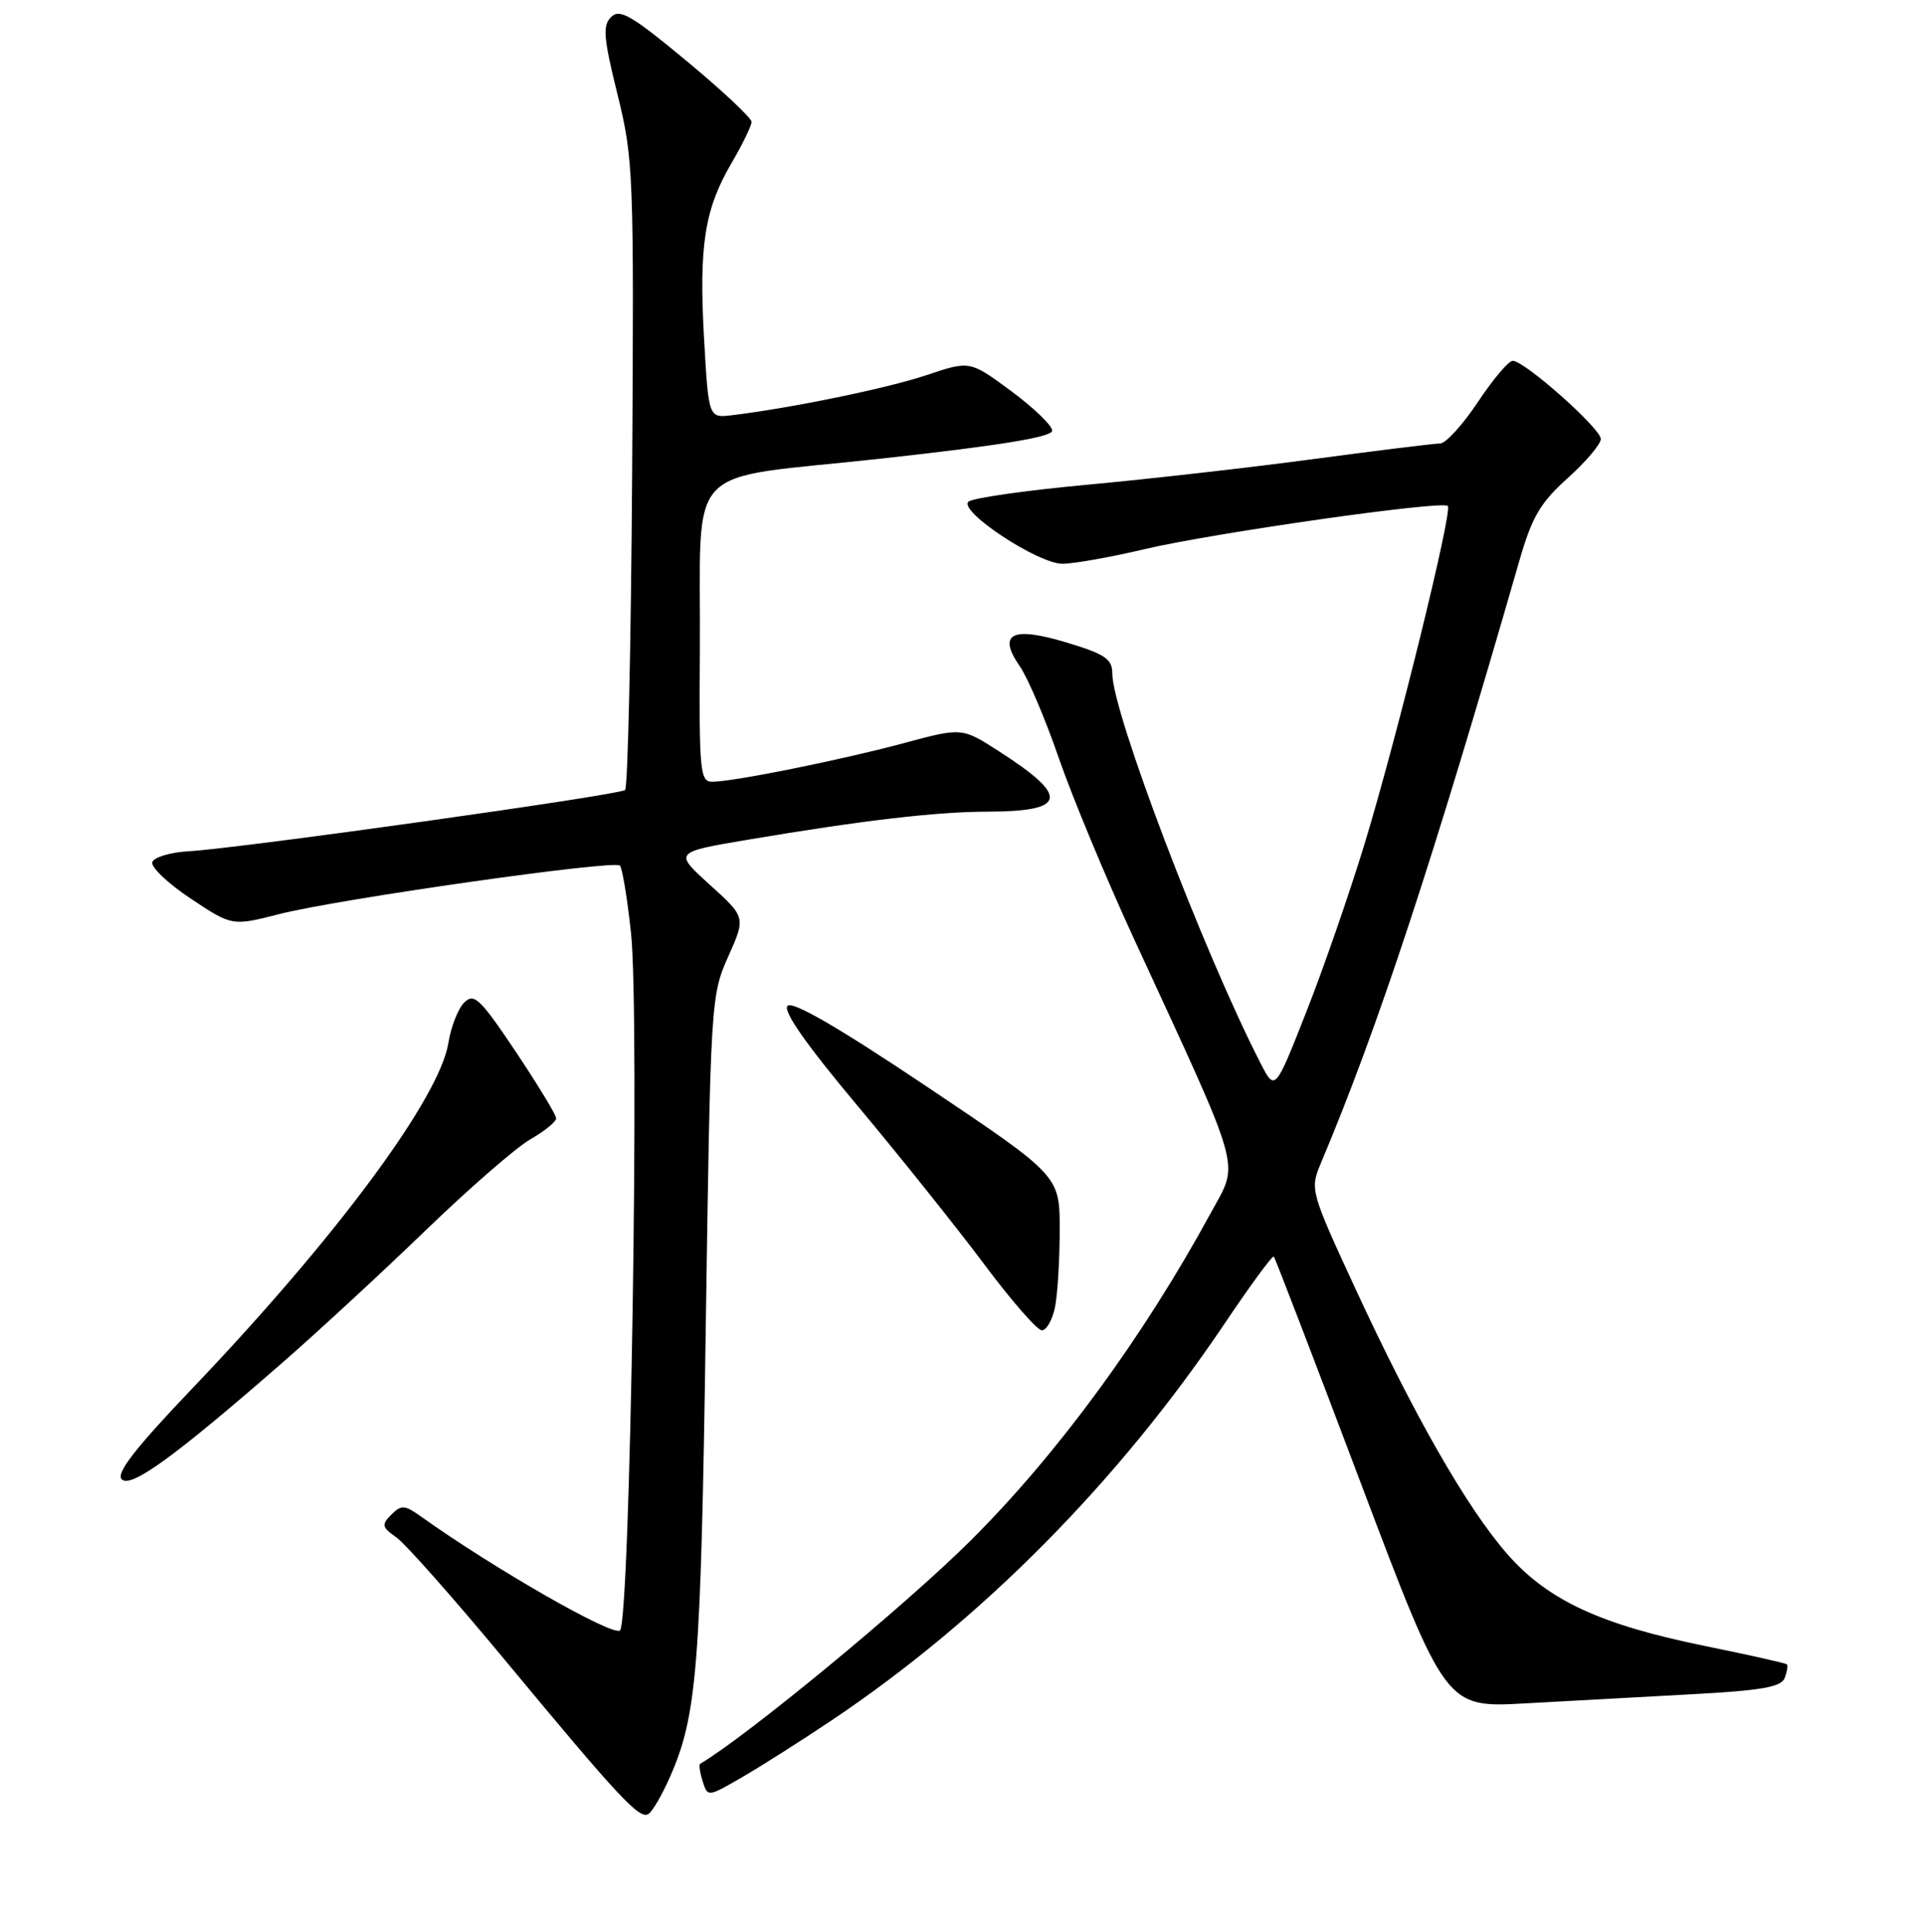<?xml version="1.0" encoding="UTF-8" standalone="no"?>
<!DOCTYPE svg PUBLIC "-//W3C//DTD SVG 1.1//EN" "http://www.w3.org/Graphics/SVG/1.1/DTD/svg11.dtd" >
<svg xmlns="http://www.w3.org/2000/svg" xmlns:xlink="http://www.w3.org/1999/xlink" version="1.1" viewBox="0 0 256 257">
 <g >
 <path fill="currentColor"
d=" M 89.12 236.45 C 92.74 228.27 93.25 222.03 93.90 177.00 C 94.54 133.17 94.58 132.42 96.89 127.27 C 99.23 122.03 99.23 122.03 94.44 117.70 C 89.66 113.37 89.66 113.37 99.58 111.70 C 114.76 109.14 124.53 108.00 131.32 107.98 C 141.99 107.96 142.37 106.02 132.92 99.95 C 127.99 96.78 127.99 96.78 120.24 98.87 C 111.86 101.12 97.57 104.00 94.75 104.00 C 93.15 104.00 93.01 102.56 93.12 86.75 C 93.30 60.90 90.44 63.95 117.25 61.01 C 133.16 59.26 140.00 58.14 140.00 57.29 C 140.00 56.61 137.53 54.24 134.52 52.01 C 129.04 47.97 129.04 47.97 123.27 49.91 C 118.04 51.66 105.37 54.27 97.39 55.24 C 94.28 55.61 94.28 55.61 93.68 45.06 C 92.98 32.66 93.74 27.83 97.35 21.67 C 98.81 19.18 100.00 16.72 100.00 16.21 C 100.00 15.70 96.10 12.04 91.33 8.09 C 84.03 2.03 82.45 1.12 81.31 2.26 C 80.16 3.41 80.30 5.03 82.16 12.56 C 84.29 21.17 84.36 23.05 84.11 63.00 C 83.96 85.83 83.54 104.77 83.17 105.10 C 82.42 105.77 31.92 112.86 25.08 113.25 C 22.65 113.39 20.48 114.04 20.26 114.70 C 20.05 115.35 22.35 117.54 25.38 119.55 C 30.89 123.21 30.89 123.21 37.19 121.60 C 45.09 119.59 81.71 114.38 82.48 115.15 C 82.80 115.47 83.46 119.50 83.96 124.11 C 85.13 134.99 83.86 215.54 82.50 216.90 C 81.62 217.78 65.77 208.71 56.01 201.75 C 53.84 200.20 53.40 200.17 52.06 201.51 C 50.73 202.84 50.81 203.18 52.74 204.53 C 53.94 205.37 60.41 212.68 67.13 220.78 C 82.38 239.18 85.08 242.07 86.27 241.33 C 86.80 241.01 88.08 238.81 89.12 236.45 Z  M 110.74 228.81 C 130.69 215.42 148.79 197.13 163.00 176.00 C 166.39 170.96 169.31 166.98 169.49 167.17 C 169.66 167.35 174.88 180.93 181.08 197.35 C 192.36 227.20 192.36 227.20 202.93 226.61 C 208.74 226.29 218.76 225.74 225.19 225.39 C 234.34 224.90 237.00 224.44 237.46 223.24 C 237.78 222.40 237.92 221.58 237.76 221.42 C 237.60 221.26 232.75 220.17 226.98 219.00 C 212.95 216.15 205.95 212.90 200.56 206.75 C 195.17 200.59 188.16 188.33 180.32 171.39 C 174.41 158.61 174.30 158.20 175.69 154.89 C 183.34 136.75 190.62 114.66 202.18 74.53 C 203.84 68.77 204.96 66.86 208.60 63.60 C 211.02 61.42 213.00 59.08 213.00 58.40 C 213.00 57.01 202.85 48.00 201.28 48.00 C 200.73 48.00 198.64 50.47 196.63 53.50 C 194.62 56.52 192.36 59.00 191.61 59.00 C 190.85 59.00 183.32 59.93 174.87 61.06 C 166.41 62.19 152.80 63.74 144.62 64.49 C 136.43 65.25 129.34 66.26 128.85 66.75 C 127.56 68.04 138.11 75.00 141.36 75.00 C 142.85 75.00 147.77 74.13 152.29 73.06 C 161.38 70.91 191.89 66.56 192.64 67.31 C 193.30 67.97 185.89 98.05 181.57 112.25 C 179.60 118.71 176.12 128.77 173.82 134.60 C 169.65 145.20 169.65 145.20 167.72 141.44 C 160.14 126.67 148.00 94.76 148.00 89.61 C 148.00 87.67 147.06 87.03 141.97 85.49 C 134.63 83.27 132.66 84.27 135.71 88.67 C 136.78 90.23 139.11 95.71 140.88 100.85 C 142.66 106.00 147.15 116.80 150.86 124.85 C 165.57 156.73 164.91 154.38 161.11 161.35 C 152.13 177.87 140.64 193.53 129.08 205.02 C 120.43 213.62 99.38 230.98 93.16 234.65 C 92.97 234.76 93.12 235.80 93.49 236.97 C 94.16 239.09 94.18 239.08 98.83 236.38 C 101.40 234.89 106.76 231.48 110.74 228.81 Z  M 37.81 181.08 C 42.49 176.99 51.00 169.12 56.74 163.58 C 62.47 158.05 68.70 152.64 70.58 151.56 C 72.46 150.49 74.00 149.23 74.00 148.78 C 74.00 148.32 71.58 144.34 68.63 139.92 C 63.87 132.82 63.08 132.06 61.76 133.38 C 60.95 134.20 60.00 136.61 59.66 138.75 C 58.48 146.09 44.74 164.64 25.69 184.60 C 17.99 192.67 15.40 196.00 16.20 196.80 C 17.42 198.02 23.20 193.83 37.81 181.08 Z  M 140.38 173.88 C 140.72 172.16 141.00 167.53 141.00 163.59 C 141.00 156.42 141.00 156.42 123.40 144.61 C 111.66 136.74 105.46 133.14 104.79 133.81 C 104.13 134.47 107.24 138.93 114.15 147.17 C 119.84 153.97 127.42 163.46 131.00 168.25 C 134.57 173.04 138.01 176.97 138.62 176.98 C 139.24 176.99 140.03 175.59 140.38 173.88 Z "/>
</g>
</svg>